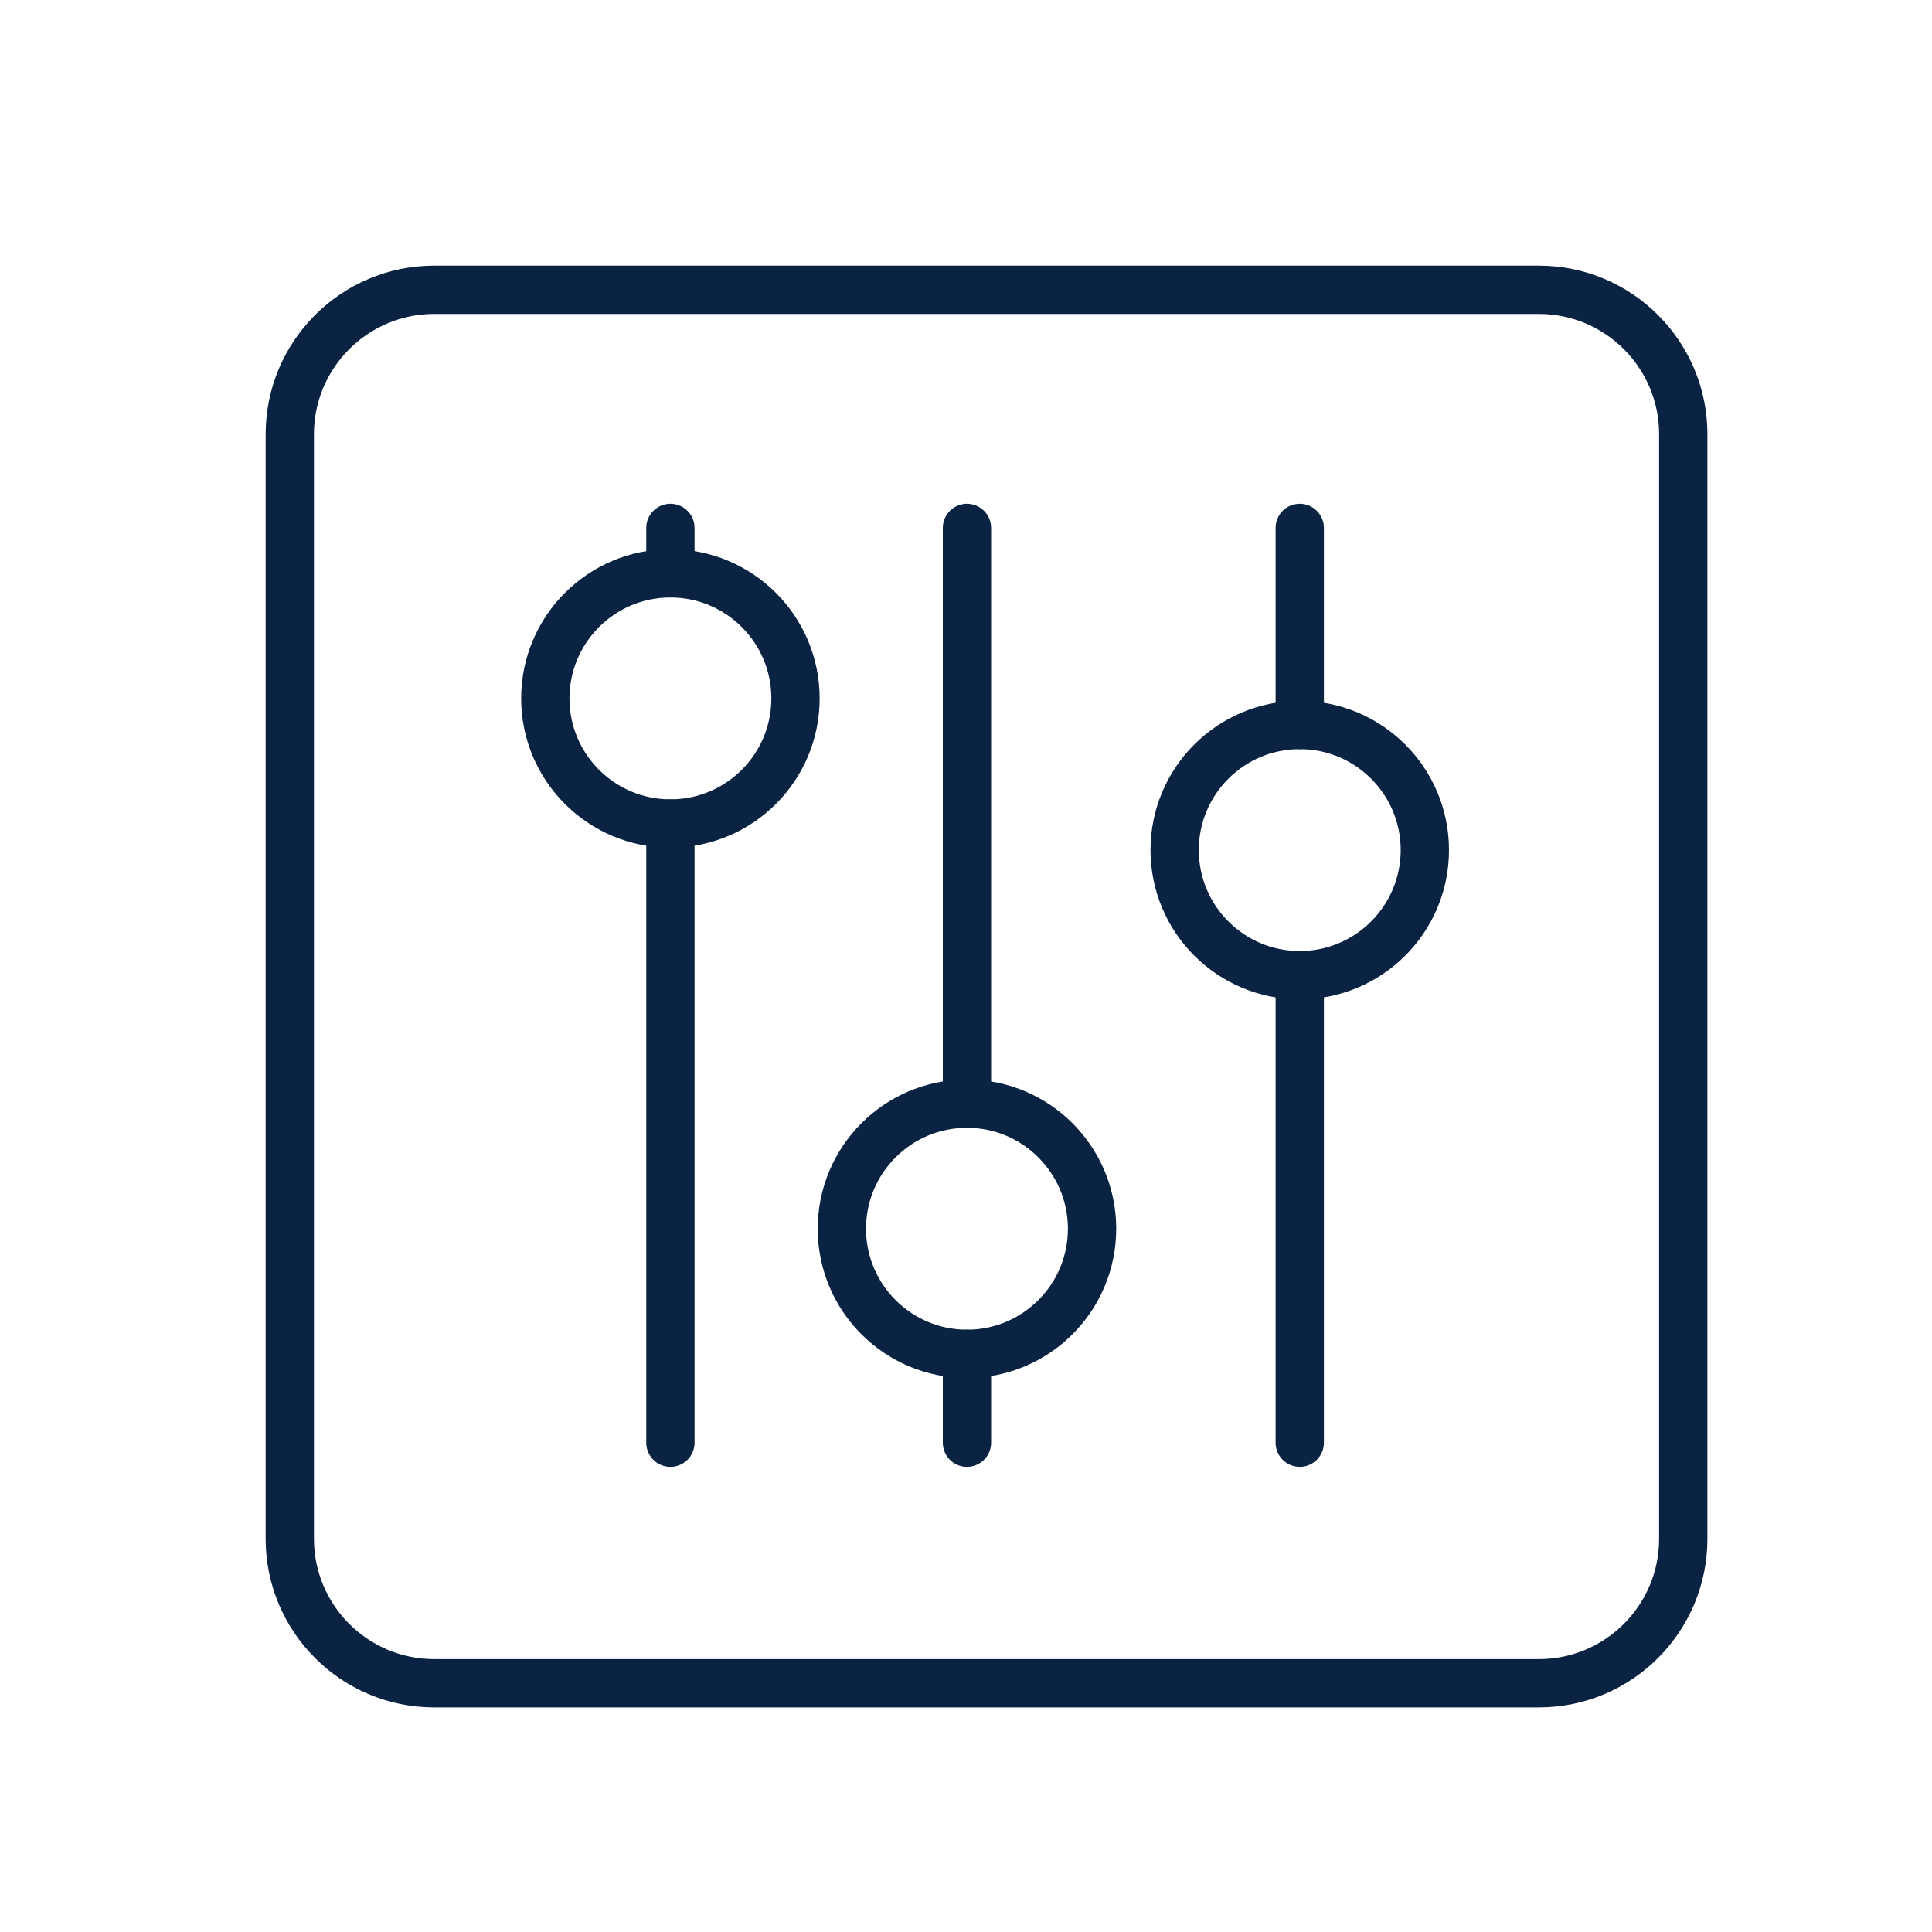 <svg width="40" height="40" viewBox="0 0 40 40" fill="none" xmlns="http://www.w3.org/2000/svg">
<path d="M34.85 8.99C34.85 7.34 33.51 6 31.86 6H8.99C7.34 6 6 7.34 6 8.99V31.86C6 33.51 7.34 34.85 8.99 34.85H31.86C33.51 34.85 34.85 33.51 34.85 31.86V8.99Z" stroke="#0B2343" stroke-miterlimit="10" stroke-linecap="round" stroke-linejoin="round"/>
<path d="M16.47 14.46C16.47 15.89 15.31 17.05 13.88 17.05C12.45 17.05 11.29 15.89 11.29 14.46C11.29 13.03 12.45 11.87 13.88 11.87C15.31 11.87 16.47 13.03 16.47 14.46Z" stroke="#0B2343" stroke-linecap="round" stroke-linejoin="round"/>
<path d="M22.61 25.44C22.61 26.87 21.45 28.03 20.02 28.03C18.59 28.03 17.43 26.87 17.43 25.44C17.43 24.01 18.59 22.85 20.02 22.85C21.45 22.85 22.61 24.01 22.61 25.44Z" stroke="#0B2343" stroke-linecap="round" stroke-linejoin="round"/>
<path d="M26.91 20.19V29.87" stroke="#0B2343" stroke-linecap="round" stroke-linejoin="round"/>
<path d="M26.91 10.93V15.01" stroke="#0B2343" stroke-linecap="round" stroke-linejoin="round"/>
<path d="M26.91 20.19C28.34 20.19 29.5 19.03 29.5 17.6C29.5 16.17 28.34 15.01 26.91 15.01C25.48 15.01 24.32 16.17 24.32 17.6C24.32 19.03 25.48 20.19 26.91 20.19Z" stroke="#0B2343" stroke-linecap="round" stroke-linejoin="round"/>
<path d="M13.88 17.05V29.87" stroke="#0B2343" stroke-linecap="round" stroke-linejoin="round"/>
<path d="M13.88 10.93V11.87" stroke="#0B2343" stroke-linecap="round" stroke-linejoin="round"/>
<path d="M20.02 28.03V29.87" stroke="#0B2343" stroke-linecap="round" stroke-linejoin="round"/>
<path d="M20.02 10.93V22.85" stroke="#0B2343" stroke-linecap="round" stroke-linejoin="round"/>
</svg>
